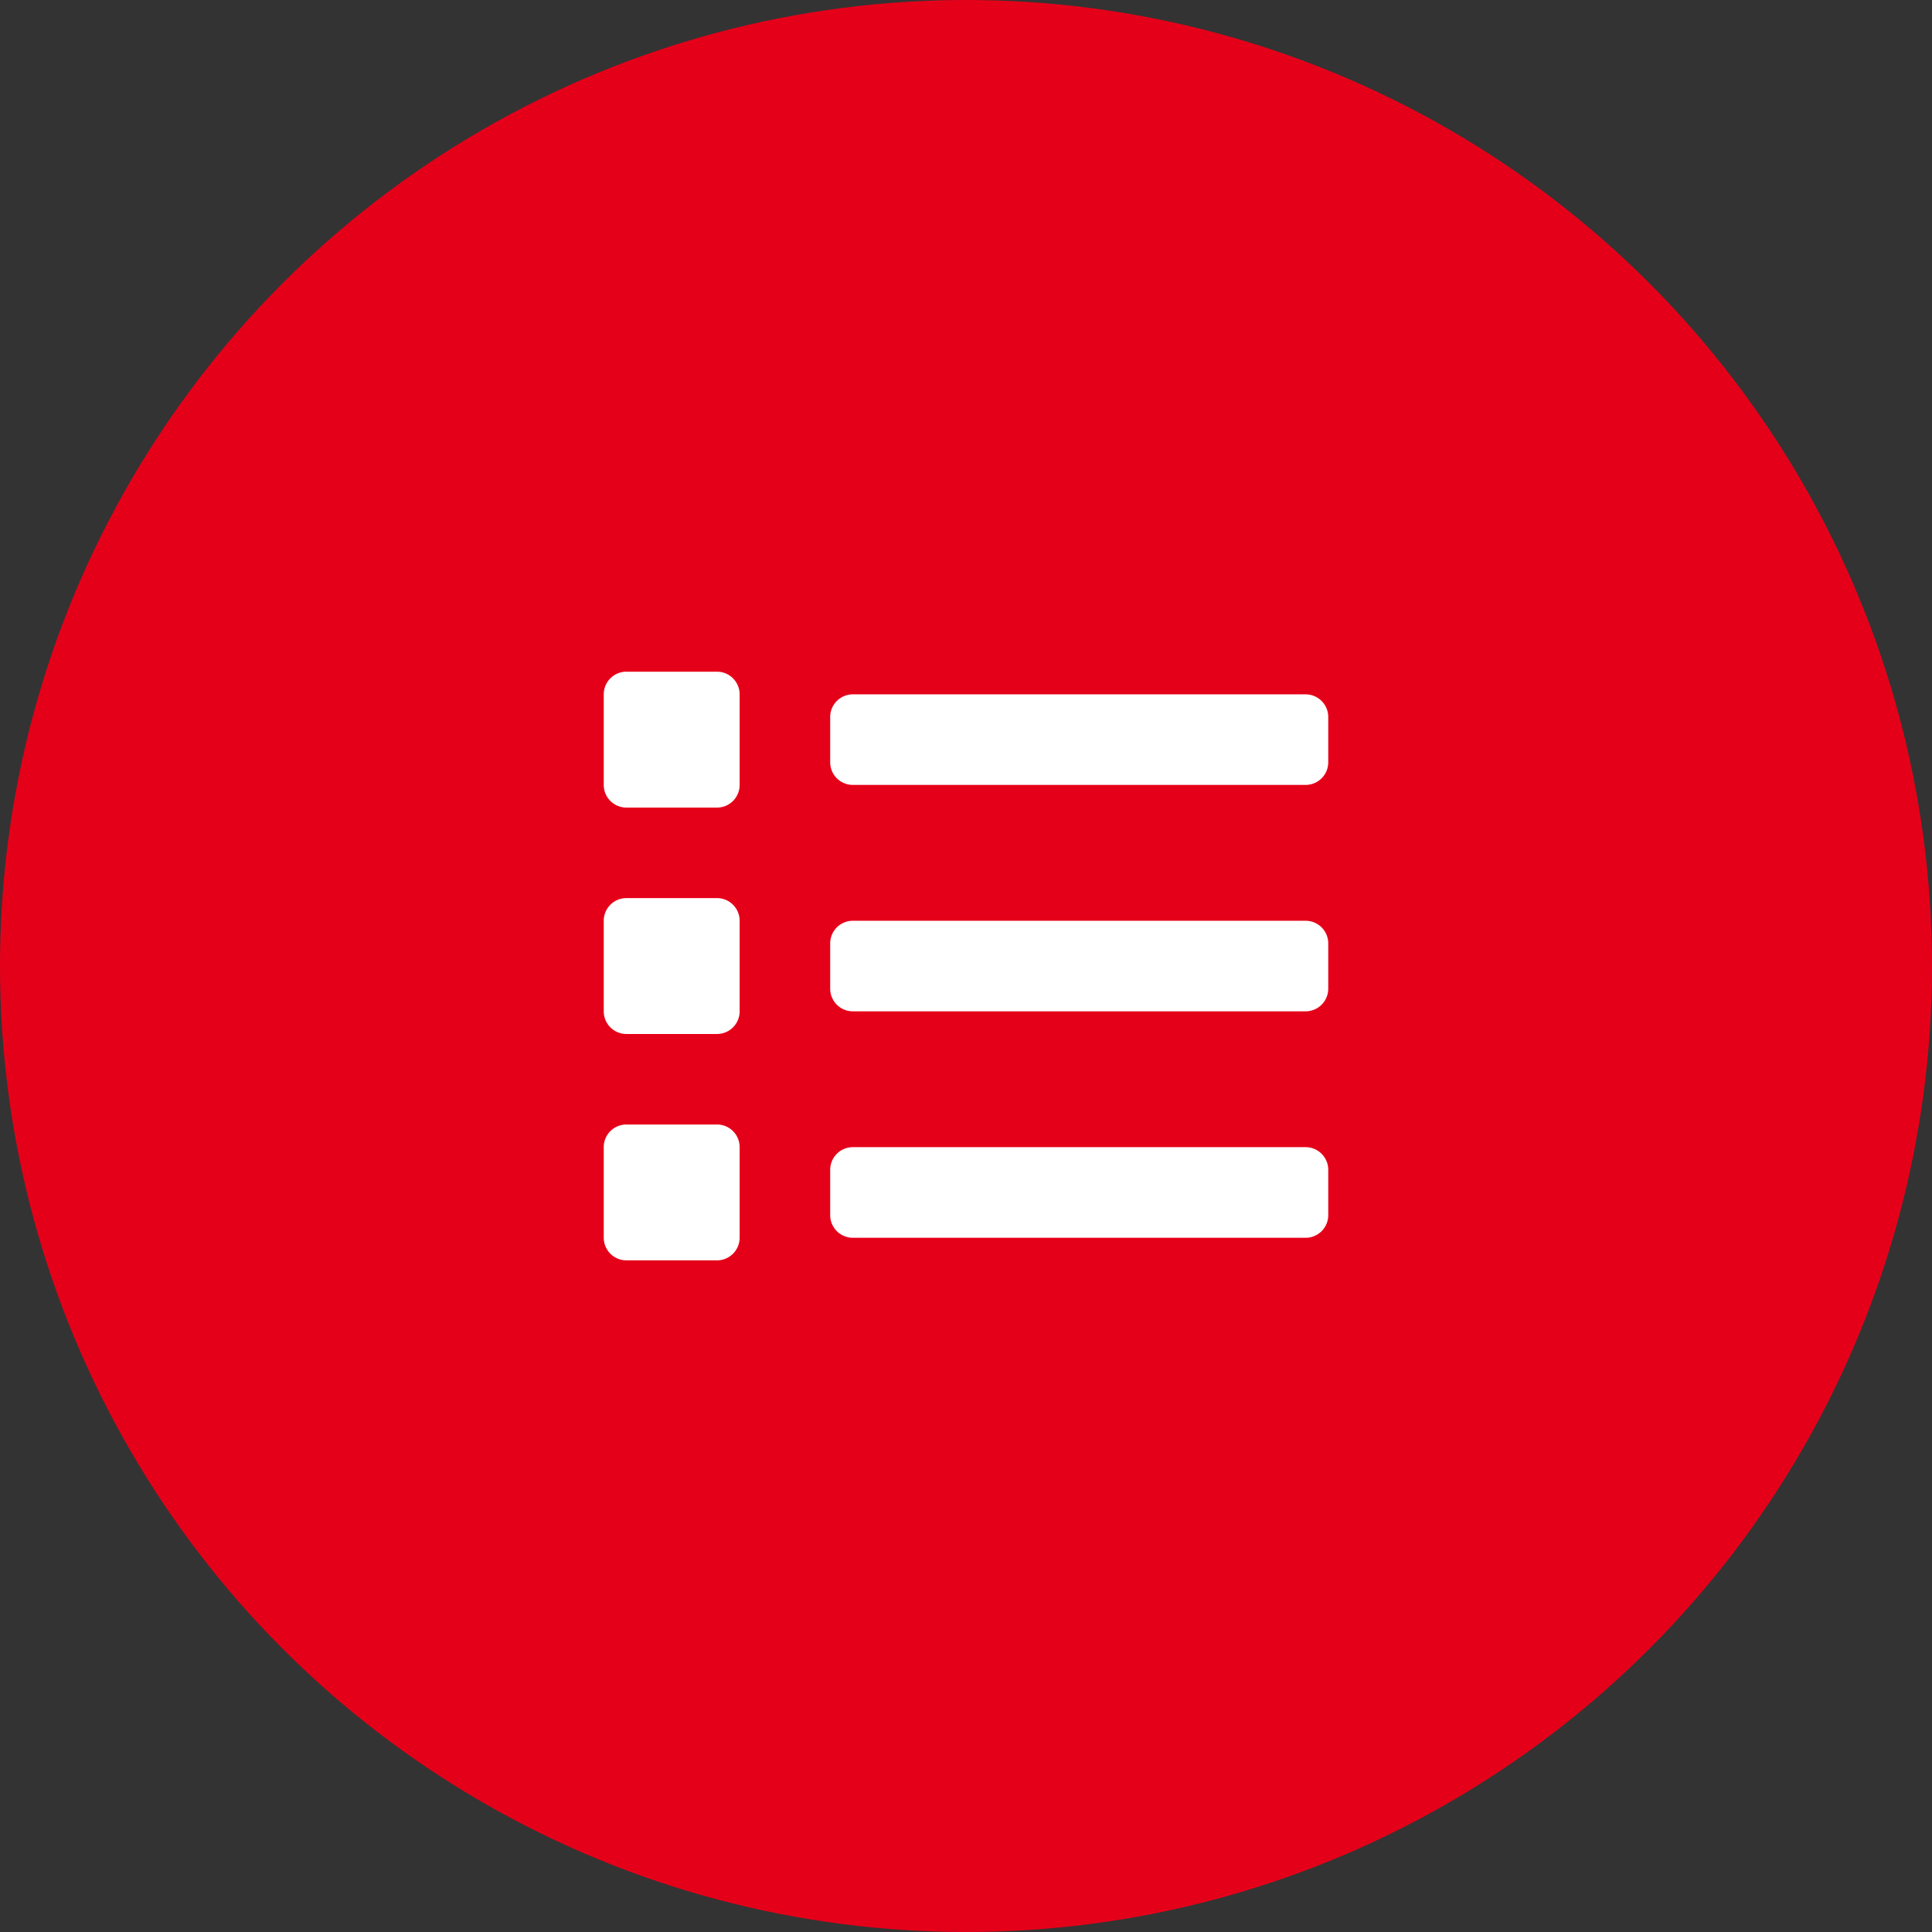 <svg xmlns="http://www.w3.org/2000/svg" width="48" height="48" viewBox="0 0 48 48">
  <rect x="0" y="0" width="48" height="48" fill="#333333" stroke="none"/>
  <g id="Group_16554" data-name="Group 16554" transform="translate(-318 -153)">
    <circle id="Ellipse_3987" data-name="Ellipse 3987" cx="24" cy="24" r="24" transform="translate(318 153)" fill="#e50019"/>
    <path id="Icon_awesome-list" data-name="Icon awesome-list" d="M2.813,14.625H.563A.562.562,0,0,0,0,15.188v2.25A.563.563,0,0,0,.563,18h2.25a.563.563,0,0,0,.563-.562v-2.25A.562.562,0,0,0,2.813,14.625Zm0-11.25H.563A.562.562,0,0,0,0,3.938v2.25a.562.562,0,0,0,.563.563h2.25a.562.562,0,0,0,.563-.562V3.938A.563.563,0,0,0,2.813,3.375ZM2.813,9H.563A.563.563,0,0,0,0,9.563v2.25a.562.562,0,0,0,.563.563h2.25a.562.562,0,0,0,.563-.562V9.563A.562.562,0,0,0,2.813,9Zm14.625,6.188H6.188a.562.562,0,0,0-.562.563v1.125a.562.562,0,0,0,.563.563h11.25A.562.562,0,0,0,18,16.875V15.75A.563.563,0,0,0,17.438,15.188Zm0-11.25H6.188a.562.562,0,0,0-.562.563V5.625a.562.562,0,0,0,.563.563h11.25A.563.563,0,0,0,18,5.625V4.5A.563.563,0,0,0,17.438,3.938Zm0,5.625H6.188a.562.562,0,0,0-.562.563V11.25a.562.562,0,0,0,.563.563h11.25A.563.563,0,0,0,18,11.25V10.125A.563.563,0,0,0,17.438,9.563Z" transform="translate(333 166.313)" fill="#fff"/>
  </g>
</svg>
